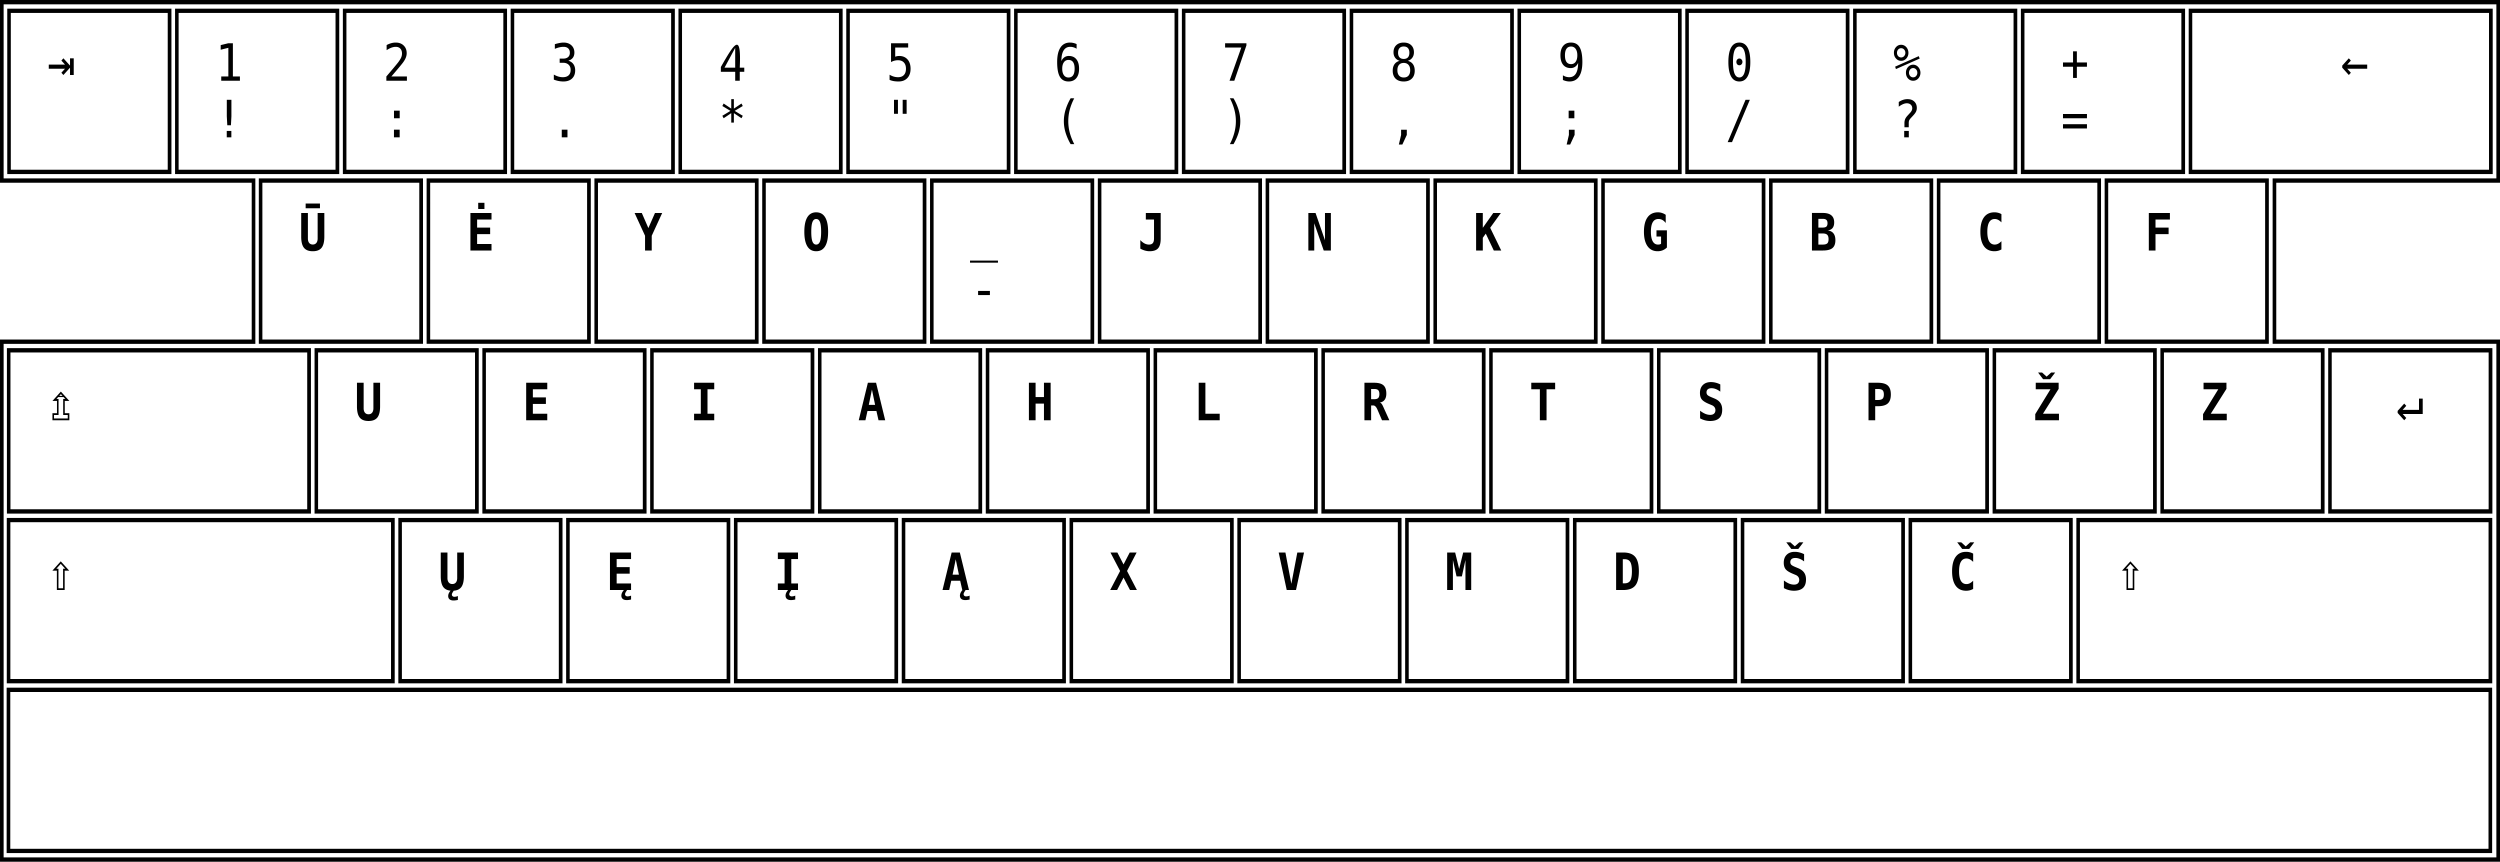 <svg xmlns="http://www.w3.org/2000/svg" width="1555.156" height="536.05" viewBox="0 0 411.468 141.83"><path d="M0 0v30.072h41.429V55.88H0v85.951h411.468V55.879h-36.824V30.072h36.824V0Zm.597.711h410.274v28.651h-36.824V56.59h36.824v84.531H.597v-84.53h41.429V29.361H.597Zm.597.711V28.65h27.021V1.422Zm27.618 0V28.65h27.022V1.422Zm27.619 0V28.65h27.02V1.422Zm27.618 0V28.65h27.021V1.422Zm27.618 0V28.65h27.021V1.422Zm27.618 0V28.65h27.022V1.422Zm27.619 0V28.65h27.021V1.422Zm27.618 0V28.65h27.021V1.422Zm27.618 0V28.65h27.022V1.422Zm27.619 0V28.65h27.02V1.422Zm27.618 0V28.65h27.021V1.422Zm27.618 0V28.65h27.021V1.422Zm27.618 0V28.65h27.022V1.422Zm27.619 0V28.65h50.037V1.422ZM1.779 2.133h25.827V27.94H1.78Zm27.618 0h25.828V27.94H29.397zm27.619 0h25.827V27.94H57.016zm27.618 0h25.827V27.94H84.634zm27.618 0h25.827V27.94h-25.827zm27.619 0h25.827V27.94H139.87zm27.618 0h25.827V27.94h-25.827zm27.618 0h25.827V27.94h-25.827zm27.618 0h25.828V27.94h-25.828zm27.619 0h25.827V27.94h-25.827zm27.618 0h25.827V27.94h-25.827zm27.618 0h25.827V27.94H305.58zm27.619 0h25.827V27.94h-25.827zm27.618 0h48.843V27.94h-48.843zM65.123 7.006c-.241 0-.486.035-.735.104a3.84 3.84 0 0 0-.754.305v.844c.28-.185.543-.323.792-.414.248-.09.486-.136.712-.136.319 0 .569.098.75.294.184.195.276.465.276.81 0 .218-.043.431-.13.64-.087.207-.255.479-.504.815-.132.17-.372.464-.72.88-.348.417-.755.896-1.22 1.44v.702h3.384v-.703h-2.56c.543-.63.946-1.105 1.21-1.422.265-.317.468-.565.607-.744.25-.32.428-.612.538-.876.112-.265.168-.53.168-.794 0-.521-.167-.941-.5-1.261-.331-.323-.769-.484-1.314-.484zm27.626 0c-.182 0-.39.022-.627.066-.234.044-.501.11-.802.199v.769c.258-.11.506-.193.742-.248a3.02 3.02 0 0 1 .687-.083c.333 0 .59.085.768.256.182.168.273.411.273.728 0 .3-.097.535-.291.703-.194.168-.464.252-.81.252h-.575v.686h.575c.378 0 .678.106.9.318.22.21.331.494.331.852 0 .389-.11.686-.332.893-.221.207-.538.31-.951.31a2.62 2.62 0 0 1-.735-.107 3.427 3.427 0 0 1-.75-.327v.83c.256.1.517.176.783.228.266.053.528.079.784.079.61 0 1.086-.161 1.429-.484.346-.325.519-.772.519-1.34 0-.41-.097-.752-.291-1.025-.194-.275-.474-.467-.84-.574.326-.094.573-.254.743-.48.171-.226.257-.508.257-.847 0-.499-.163-.899-.489-1.199-.323-.303-.756-.455-1.298-.455zm83.36 0c-.686 0-1.21.274-1.574.823-.36.546-.54 1.34-.54 2.381 0 1.105.15 1.916.45 2.43.302.514.776.77 1.422.77.55 0 .977-.183 1.28-.55.304-.367.455-.883.455-1.55 0-.67-.148-1.187-.444-1.55-.293-.367-.709-.55-1.246-.55-.274 0-.516.074-.728.223a1.44 1.44 0 0 0-.496.632c0-.774.123-1.36.37-1.757.246-.4.608-.599 1.085-.599.192 0 .376.028.553.083.176.052.343.13.5.231v-.769a2.62 2.62 0 0 0-.534-.182 2.363 2.363 0 0 0-.552-.066zm54.925 0c-.518 0-.927.145-1.228.434-.301.287-.452.676-.452 1.166 0 .35.09.65.27.897.18.248.432.418.753.509-.373.09-.66.275-.858.554-.197.275-.295.634-.295 1.074 0 .554.159.989.477 1.303.321.311.765.467 1.333.467.567 0 1.01-.157 1.332-.471.32-.315.481-.75.481-1.307 0-.438-.1-.795-.299-1.07-.196-.276-.48-.46-.854-.55.32-.091.57-.26.75-.509.182-.248.272-.547.272-.897 0-.49-.15-.88-.451-1.166-.301-.29-.712-.434-1.231-.434zm27.53 0c-.553 0-.98.183-1.284.55-.301.364-.452.878-.452 1.542 0 .673.147 1.192.44 1.559.297.366.713.55 1.25.55.274 0 .517-.074.728-.22.212-.149.376-.36.493-.636 0 .774-.123 1.361-.37 1.76-.243.398-.604.596-1.082.596-.191 0-.375-.026-.552-.078a2.012 2.012 0 0 1-.5-.236v.769c.172.08.35.14.534.182.184.044.367.066.548.066.69 0 1.214-.273 1.575-.819.363-.548.545-1.342.545-2.38 0-1.106-.15-1.916-.452-2.432-.3-.515-.775-.773-1.422-.773zm27.709 0c-.595 0-1.044.27-1.348.81-.303.54-.455 1.339-.455 2.394 0 1.053.152 1.85.455 2.39.304.54.753.81 1.348.81.594 0 1.043-.27 1.347-.81.306-.54.459-1.337.459-2.39 0-1.055-.153-1.853-.46-2.394-.303-.54-.752-.81-1.346-.81zm-248.696.112-1.254.306v.76l1.261-.314v4.717h-1.172v.703h3.075v-.703H38.33v-5.47zm81.066 3.91v.79h2.362v1.472h.75v-1.472h.742v-.678h-.742c.282-5.93-.873-4.022-3.112-.111zm28.01-3.91v3.1c.174-.102.357-.177.548-.227.192-.052.388-.078.59-.078.415 0 .739.122.97.367.234.246.35.589.35 1.03 0 .446-.112.79-.339 1.033-.224.243-.543.364-.959.364-.241 0-.477-.033-.709-.1a2.998 2.998 0 0 1-.69-.31v.848c.194.089.413.155.657.199.246.044.517.066.813.066.615 0 1.098-.188 1.452-.562.355-.375.533-.888.533-1.538 0-.645-.169-1.156-.507-1.534-.339-.378-.796-.566-1.373-.566-.11 0-.22.01-.329.033-.107.02-.214.05-.32.095V7.82h2.134v-.703zm54.983 0v.703h2.668l-1.94 5.469h.787l1.993-5.817v-.355zm111.27.252c-.335 0-.617.128-.846.384a1.35 1.35 0 0 0-.343.939c0 .372.114.685.343.938.229.254.511.38.847.38.333 0 .616-.126.847-.38a1.35 1.35 0 0 0 .347-.938c0-.18-.031-.349-.093-.509a1.307 1.307 0 0 0-.258-.43 1.162 1.162 0 0 0-.388-.285 1.08 1.08 0 0 0-.455-.099zm-81.872.281c.306 0 .537.088.694.265.159.176.238.432.238.769 0 .33-.08.583-.238.756-.16.174-.391.26-.694.26-.301 0-.532-.086-.69-.26-.16-.173-.24-.426-.24-.756 0-.334.08-.589.24-.765.158-.18.389-.269.69-.269zm27.544.008c.32 0 .572.129.754.385.184.256.276.61.276 1.062 0 .452-.092.806-.276 1.063a.873.873 0 0 1-.754.384c-.336 0-.588-.121-.758-.364-.166-.242-.25-.603-.25-1.083 0-.477.085-.836.254-1.079.17-.245.42-.368.754-.368zm27.695.009c.353 0 .615.21.787.628.174.419.261 1.057.261 1.914 0 .854-.087 1.491-.261 1.91-.172.419-.434.628-.787.628-.351 0-.614-.209-.788-.628-.171-.419-.257-1.056-.257-1.91 0-.857.086-1.495.257-1.914.174-.419.437-.628.788-.628zm-165.27.21v3.262h-1.758zm191.904.054c.191 0 .354.075.489.223a.765.765 0 0 1 .201.538.78.78 0 0 1-.201.541.64.64 0 0 1-.49.22.642.642 0 0 1-.492-.215.793.793 0 0 1-.194-.546c0-.215.066-.396.198-.542a.64.64 0 0 1 .489-.219zm28.292.517v1.836h-1.657v.702h1.657v1.836h.626v-1.836h1.661v-.702h-1.66V8.449zm-25.395.794-3.888 1.728.13.397 3.91-1.728zm-305.366.355-.335.372.597.662H8.028v.678H10.7l-.597.661.335.372 1.086-1.203v1.203h.612V9.598h-.612v1.203zm376.149 0-1.086 1.203v.34l1.086 1.202.336-.372-.598-.661h3.284v-.678h-3.284l.598-.662zm-100.312.033a.448.448 0 0 0-.347.166.584.584 0 0 0-.142.392c0 .16.046.293.138.397a.454.454 0 0 0 .35.157.464.464 0 0 0 .36-.16c.099-.108.148-.24.148-.394a.567.567 0 0 0-.149-.392.466.466 0 0 0-.358-.166zm-110.414.232c.334 0 .585.121.754.364.17.242.254.603.254 1.083 0 .477-.085.838-.254 1.083-.169.242-.42.364-.754.364a.883.883 0 0 1-.757-.385c-.184-.256-.276-.61-.276-1.062 0-.452.092-.806.276-1.063a.882.882 0 0 1 .757-.384zm55.182.496c.333 0 .592.105.776.314.187.21.28.503.28.88 0 .387-.092.684-.276.894-.182.206-.442.31-.78.31-.33 0-.59-.105-.776-.314-.184-.213-.276-.509-.276-.89 0-.38.09-.673.272-.88.184-.21.444-.314.78-.314zm83.839.29c-.334 0-.615.127-.843.384a1.35 1.35 0 0 0-.344.938c0 .375.113.69.34.943.226.25.509.376.847.376.336 0 .62-.128.85-.384.232-.257.348-.568.348-.935 0-.173-.031-.34-.094-.5a1.44 1.44 0 0 0-.265-.434 1.188 1.188 0 0 0-.388-.29 1.055 1.055 0 0 0-.451-.099zm0 .557a.63.63 0 0 1 .485.224.78.78 0 0 1 .201.541.78.78 0 0 1-.201.542.628.628 0 0 1-.485.219.632.632 0 0 1-.489-.22.787.787 0 0 1-.194-.54c0-.218.065-.4.194-.546a.632.632 0 0 1 .489-.22zm-138.67 4.973a8.851 8.851 0 0 0-.839 1.91 6.523 6.523 0 0 0-.276 1.856c0 .618.092 1.238.276 1.86a9.06 9.06 0 0 0 .84 1.915h.597a9.054 9.054 0 0 1-.743-1.89 7.474 7.474 0 0 1 0-3.77 8.875 8.875 0 0 1 .743-1.88zm26.212 0c.331.631.577 1.26.739 1.885.164.626.246 1.253.246 1.881 0 .626-.082 1.252-.246 1.877a9.077 9.077 0 0 1-.739 1.898h.597c.376-.65.656-1.287.84-1.91a6.55 6.55 0 0 0 .276-1.865c0-.614-.092-1.233-.276-1.856a8.852 8.852 0 0 0-.84-1.91zm-82.069.14v1.56l-1.254-.84-.212.41 1.335.801-1.335.807.212.405 1.254-.84v1.559h.43v-1.559l1.253.84.213-.405-1.336-.807 1.336-.802-.213-.409-1.254.84v-1.56zm193.61 0c-.259 0-.508.04-.746.117a2.86 2.86 0 0 0-.706.35v.778a3.23 3.23 0 0 1 .698-.422c.221-.096.43-.144.623-.144.271 0 .488.076.65.227.164.152.246.35.246.595a.86.86 0 0 1-.09.385 1.75 1.75 0 0 1-.317.426l-.336.368c-.209.226-.352.434-.429.624a1.86 1.86 0 0 0-.112.686v.637h.71v-.703c0-.168.023-.31.07-.426.047-.116.157-.264.328-.446l.329-.356c.234-.253.392-.47.474-.649.084-.182.127-.377.127-.587 0-.444-.139-.798-.415-1.062-.273-.265-.641-.397-1.104-.397zm-276.637.112v2.708l.079 1.476h.6l.079-1.476v-2.708zm109.812 0v2.295h.65V16.43zm1.429 0v2.295h.65V16.43zm138.722 0-2.937 6.958h.713L288 16.431zM64.845 18.21v1.253h.94v-1.253zm193.335 0v1.253h.94v-1.253zm81.362.55v.703h3.945v-.703zm0 1.678v.711h3.945v-.71zm-274.702.906v1.26h.94v-1.26zm27.618 0v1.26h.94v-1.26zm138.144.008v.856l-.369 1.583h.575l.735-1.583v-.856zm27.619 0v.856l-.37 1.583h.575l.735-1.583v-.856zm-220.901.203v1.05h.757v-1.05zm276.087 0v1.05h.758v-1.05zm-270.81 7.808V56.59H69.62V29.362zm27.619 0V56.59h27.021V29.362zm27.618 0V56.59h27.021V29.362zm27.618 0V56.59h27.022V29.362zm27.619 0V56.59h27.02V29.362zm27.618 0V56.59h27.021V29.362zm27.618 0V56.59h27.021V29.362zm27.618 0V56.59h27.022V29.362zm27.619 0V56.59h27.021V29.362zm27.618 0V56.59h27.021V29.362zm27.618 0V56.59h27.022V29.362zm27.619 0V56.59h27.02V29.362zm-303.216.71H69.01V55.88H43.183zm27.618 0h25.827V55.88H70.801zm27.618 0h25.827V55.88H98.42zm27.618 0h25.828V55.88h-25.828zm27.619 0h25.827V55.88h-25.827zm27.618 0H207.1V55.88h-25.827zm27.618 0h25.827V55.88h-25.827zm27.619 0h25.827V55.88H236.51zm27.618 0h25.827V55.88h-25.827zm27.618 0h25.827V55.88h-25.827zm27.618 0h25.828V55.88h-25.828zm27.619 0h25.827V55.88h-25.827zM78.705 33.38v1.017h1.027V33.38zm-28.399.12v.777h2.355v-.778zm84.032 1.446c-.644 0-1.131.27-1.462.81-.329.54-.493 1.339-.493 2.394 0 1.053.164 1.85.493 2.39.33.54.818.81 1.462.81.647 0 1.135-.27 1.463-.81.33-.54.496-1.337.496-2.39 0-1.055-.165-1.853-.496-2.393-.328-.54-.816-.81-1.463-.81zm138.548 0c-.749 0-1.322.275-1.72.823-.396.549-.594 1.342-.594 2.381 0 1.023.197 1.812.59 2.37.393.553.95.83 1.672.83.29 0 .563-.05.817-.153.256-.105.49-.258.701-.459V37.91h-1.716v1.026h.754v1.178a.523.523 0 0 1-.206.107 1.193 1.193 0 0 1-.298.033c-.38 0-.67-.179-.87-.537-.198-.358-.298-.88-.298-1.567 0-.708.103-1.236.31-1.583.206-.35.518-.525.936-.525.24 0 .458.056.657.17.202.11.38.275.534.495v-1.351a2.241 2.241 0 0 0-.609-.302 2.089 2.089 0 0 0-.66-.108zm55.37 0c-.751 0-1.324.275-1.72.823-.395.549-.593 1.342-.593 2.381 0 1.037.198 1.829.593 2.377.396.549.969.823 1.72.823.212 0 .413-.025.605-.074.191-.05.374-.124.548-.224v-1.356a2.172 2.172 0 0 1-.552.426c-.177.088-.36.133-.549.133-.403 0-.707-.177-.914-.53-.204-.355-.306-.88-.306-1.575 0-.697.102-1.222.306-1.575.207-.355.511-.533.914-.533.19 0 .372.045.549.136.18.089.363.23.552.422v-1.356c-.169-.1-.35-.174-.545-.223a2.446 2.446 0 0 0-.608-.075zm-30.032.104v6.18h1.794c.73 0 1.255-.134 1.579-.4.323-.268.485-.7.485-1.295 0-.485-.108-.862-.325-1.133-.214-.27-.533-.428-.959-.475.356-.036.626-.165.81-.389.184-.223.276-.533.276-.93 0-.518-.157-.907-.47-1.166-.311-.261-.776-.392-1.396-.392zm-248.649.008v3.894c0 .838.15 1.447.452 1.828.303.38.787.57 1.451.57.667 0 1.151-.19 1.452-.57.3-.38.451-.99.451-1.828v-3.894h-1.1v4.2c0 .309-.071.551-.213.728-.142.173-.338.26-.59.26-.25 0-.447-.087-.59-.26-.14-.177-.212-.42-.212-.728v-4.2zm27.85 0v6.172h3.47v-1.075h-2.369V38.54h2.146v-1.075h-2.146v-1.331h2.37v-1.075zm27.022 0 1.72 3.741v2.431h1.1V38.8l1.72-3.742h-1.186l-1.086 2.48-1.082-2.48zm84.142 0v1.075h1.347v3.117c0 .35-.067.605-.202.765-.134.16-.346.24-.634.24a1.58 1.58 0 0 1-.735-.19 2.421 2.421 0 0 1-.683-.555v1.414c.261.14.52.247.776.319.259.071.506.107.743.107.654 0 1.123-.161 1.406-.484.286-.325.43-.864.43-1.616v-4.192zm26.749 0v6.172h.97v-4.485l1.56 4.485h1.175v-6.172h-.97v4.485l-1.552-4.485zm27.61 0v6.172h1.102v-2.092l.488-.686 1.321 2.778h1.224l-1.82-3.741 1.757-2.431h-1.247l-1.723 2.439v-2.44zm110.72 0v6.172h1.1V38.54h2.157v-1.075h-2.156v-1.331h2.37v-1.075zm-54.389.963h.731c.274 0 .47.058.59.174.122.113.183.296.183.55 0 .253-.06.435-.18.545-.116.11-.314.166-.593.166h-.73zm-164.945.02c.283 0 .49.168.619.501.13.33.194.867.194 1.608 0 .739-.065 1.275-.194 1.608-.13.331-.336.497-.62.497-.28 0-.486-.166-.615-.497-.13-.333-.194-.87-.194-1.608 0-.741.065-1.277.194-1.608.13-.333.335-.5.616-.5zm164.945 2.386h.731c.339 0 .581.073.728.22.147.145.22.385.22.719 0 .328-.07.558-.212.69-.14.132-.385.199-.736.199h-.73zm-139.627 4.47v.33h4.601v-.33zm1.329 4.988v.678h1.944v-.678zM1.138 57.3V84.53h50.038V57.301zm50.635 0V84.53h27.021V57.301zm27.618 0V84.53h27.022V57.301zm27.619 0V84.53h27.02V57.301zm27.618 0V84.53h27.021V57.301zm27.618 0V84.53h27.021V57.301zm27.619 0V84.53h27.02V57.301zm27.618 0V84.53h27.021V57.301zm27.618 0V84.53h27.021V57.301zm27.618 0V84.53h27.022V57.301zm27.619 0V84.53h27.02V57.301zm27.618 0V84.53h27.021V57.301zm27.618 0V84.53h27.021V57.301zm27.618 0V84.53h27.022V57.301zM1.72 58.012h48.843V83.82H1.72zm50.634 0h25.828V83.82H52.353zm27.619 0h25.827V83.82H79.972zm27.618 0h25.827V83.82H107.59zm27.618 0h25.827V83.82h-25.827zm27.619 0h25.827V83.82h-25.827zm27.618 0h25.827V83.82h-25.827zm27.618 0h25.827V83.82h-25.827zm27.618 0h25.828V83.82H245.68zm27.619 0h25.827V83.82H273.3zm27.618 0h25.827V83.82h-25.827zm27.618 0h25.827V83.82h-25.827zm27.619 0h25.827V83.82h-25.827zm27.618 0H409.6V83.82h-25.827zm-48.33 3.307.824 1.092h1.153l.832-1.092h-.664l-.742.67-.74-.67zm-53.835 1.567c-.565 0-1.009.16-1.332.48-.324.32-.485.759-.485 1.318 0 .436.098.783.294 1.042.197.256.573.502 1.127.736l.541.227c.19.08.334.19.433.331.1.138.15.299.15.484 0 .245-.075.436-.224.574-.15.135-.36.203-.631.203-.269 0-.541-.057-.817-.17a3.636 3.636 0 0 1-.851-.516v1.26a3.429 3.429 0 0 0 1.634.435c.672 0 1.173-.153 1.504-.46.333-.308.5-.774.5-1.397 0-.457-.106-.836-.317-1.136-.211-.3-.541-.542-.989-.724l-.474-.198c-.328-.135-.545-.258-.649-.368a.612.612 0 0 1-.153-.426c0-.22.07-.39.213-.509.141-.118.345-.177.612-.177.238 0 .48.048.724.144.243.097.483.237.72.422v-1.19a3.615 3.615 0 0 0-.762-.286 3.064 3.064 0 0 0-.768-.099zm-222.857.112v3.894c0 .838.15 1.447.452 1.827.303.38.787.57 1.451.57.667 0 1.15-.19 1.452-.57.3-.38.451-.99.451-1.827v-3.894h-1.1v4.2c0 .308-.072.551-.213.727-.142.174-.339.26-.59.26-.251 0-.448-.086-.59-.26-.141-.176-.212-.419-.212-.727v-4.2zm27.85 0v6.172h3.47v-1.075h-2.37v-1.617h2.146v-1.074h-2.145v-1.332h2.37v-1.074zm27.635 0v1.074h1.108v4.023h-1.108v1.075h3.317v-1.075h-1.108v-4.023h1.108v-1.074zm28.605 0-1.504 6.172h1.1l.336-1.526h1.474l.344 1.526h1.1l-1.503-6.172zm26.503 0v6.172h1.1v-2.745h1.377v2.745h1.101v-6.172h-1.1v2.352h-1.378v-2.352zm27.947 0v6.172h3.456v-1.075h-2.355v-5.098zm27.277 0v6.172h1.101v-2.44h.35c.267 0 .498.233.695.7l.078.181.672 1.559h1.209l-1.008-2.22c-.117-.26-.216-.433-.298-.521a.525.525 0 0 0-.284-.174c.351-.05.62-.2.806-.45.187-.251.28-.589.28-1.013 0-.634-.157-1.092-.47-1.373-.311-.28-.825-.422-1.541-.422zm27.459 0v1.066h1.414v5.106h1.1v-5.106h1.415v-1.066zm55.506 0v6.172h1.1v-2.311h.411c.769 0 1.321-.152 1.657-.455.338-.303.507-.795.507-1.476 0-.68-.169-1.173-.507-1.476-.336-.303-.888-.454-1.657-.454zm27.525 0v1.074h2.422l-2.504 4.089v1.009h3.903v-1.075h-2.634l2.582-4.089v-1.008zm27.618 0v1.074h2.422l-2.504 4.089v1.009h3.904v-1.075h-2.635l2.582-4.089v-1.008zm-137.01 1.025h.52c.303 0 .52.065.649.194.13.13.194.345.194.645 0 .3-.066.517-.198.65-.13.129-.345.193-.646.193h-.518zm82.965 0h.452c.36 0 .613.067.757.202.147.135.22.37.22.703 0 .334-.073.568-.22.703-.144.135-.396.203-.757.203h-.452zm-165.122.09.523 2.527h-1.041Zm-133.492.336L8.63 65.99h.747v2.021h-.747v1.158h2.784v-1.158h-.754v-2.021h.754zm0 .413.269.294h-.534zm-.447.496h.895l.284.306h-.351v2.638h.754v.578H8.89v-.578h.747v-2.638h-.344zm388.566.252v1.848h-2.694l.597-.661-.336-.372-1.082 1.203v.339l1.082 1.203.336-.372-.597-.662h3.306V65.61zM1.116 85.241v27.228h63.848V85.241zm64.445 0v27.228h27.021V85.241zm27.618 0v27.228H120.2V85.241zm27.618 0v27.228h27.022V85.241zm27.619 0v27.228h27.02V85.241zm27.618 0v27.228h27.021V85.241zm27.618 0v27.228h27.021V85.241zm27.618 0v27.228h27.022V85.241zm27.619 0v27.228h27.021V85.241zm27.618 0v27.228h27.021V85.241zm27.618 0v27.228h27.022V85.241zm27.619 0v27.228h68.45V85.241zm-340.04.711h62.653v25.807H1.703zm64.444 0h25.827v25.807H66.148zm27.618 0h25.828v25.807H93.766zm27.619 0h25.827v25.807h-25.827zm27.618 0h25.827v25.807h-25.827zm27.618 0h25.828v25.807H176.62zm27.619 0h25.827v25.807H204.24zm27.618 0h25.827v25.807h-25.827zm27.618 0h25.827v25.807h-25.827zm27.618 0h25.828v25.807h-25.828zm27.619 0h25.827v25.807h-25.827zm27.618 0h67.256v25.807H342.33zm-48.33 3.307.824 1.091h1.153l.833-1.091h-.665l-.742.67-.739-.67zm28.13 0 .824 1.091h1.153l.832-1.091h-.664l-.743.67-.739-.67zm-26.728 1.566c-.565 0-1.01.16-1.332.48-.324.32-.486.76-.486 1.319 0 .435.099.782.295 1.042.197.256.572.501 1.127.735l.541.228c.19.08.334.19.433.33.1.138.15.3.15.484 0 .245-.075.437-.225.575-.149.135-.36.202-.63.202-.269 0-.541-.056-.817-.17a3.636 3.636 0 0 1-.851-.516v1.261a3.428 3.428 0 0 0 1.634.434c.672 0 1.173-.153 1.504-.459.333-.308.5-.774.5-1.397 0-.458-.106-.837-.317-1.137-.212-.3-.541-.542-.989-.723l-.474-.199c-.328-.135-.545-.258-.65-.368a.612.612 0 0 1-.152-.426c0-.22.07-.39.213-.508.141-.119.345-.178.611-.178.24 0 .48.048.724.145.244.096.484.237.72.422V91.21a3.615 3.615 0 0 0-.76-.285 3.064 3.064 0 0 0-.77-.1zm28.2 0c-.75 0-1.324.275-1.72.823-.395.549-.593 1.342-.593 2.381 0 1.037.198 1.829.593 2.377.396.549.97.823 1.72.823.212 0 .414-.025.605-.074.192-.05.374-.124.549-.224v-1.356a2.172 2.172 0 0 1-.553.426c-.176.088-.36.133-.548.133-.403 0-.708-.177-.914-.53-.204-.355-.306-.88-.306-1.575 0-.697.102-1.222.306-1.575.206-.355.51-.533.914-.533.189 0 .372.045.548.136.18.089.364.23.553.422v-1.356c-.17-.1-.351-.174-.545-.223a2.446 2.446 0 0 0-.608-.075zm-251.06.112v3.894c0 .838.151 1.447.452 1.828.257.321.643.505 1.158.555-.124.154-.22.3-.285.437-.067.151-.1.3-.1.446 0 .237.077.42.23.546.155.127.374.19.657.19.102 0 .212-.008.329-.025.12-.013.246-.036.38-.066v-.645c-.099.044-.197.076-.294.095-.095.022-.19.033-.284.033a.437.437 0 0 1-.302-.103.331.331 0 0 1-.112-.26.61.61 0 0 1 .067-.248c.043-.088.126-.223.24-.393.547-.04.954-.228 1.22-.562.3-.38.45-.99.45-1.828v-3.894h-1.1v4.2c0 .309-.071.551-.213.728-.142.173-.338.26-.59.26-.25 0-.447-.087-.589-.26-.142-.177-.213-.42-.213-.728v-4.2zm27.85 0v6.172h2.292c-.14.168-.244.327-.314.476-.067.151-.1.3-.1.446 0 .237.076.419.23.546.155.127.374.19.657.19.102 0 .212-.008.329-.025.12-.014.246-.036.38-.066v-.645c-.1.044-.197.076-.294.095-.095.022-.19.033-.284.033a.437.437 0 0 1-.302-.103.331.331 0 0 1-.112-.26.61.61 0 0 1 .067-.249c.047-.096.137-.242.269-.438h.653v-1.075h-2.37v-1.616h2.146v-1.075h-2.146v-1.331h2.37v-1.075zm27.633 0v1.075h1.108v4.022h-1.108v1.075h1.683c-.14.168-.244.327-.314.476-.067.151-.1.3-.1.446 0 .237.077.419.231.546.154.127.373.19.657.19.102 0 .211-.008.328-.025.12-.014.246-.036.38-.066v-.645c-.099.044-.197.076-.294.095-.095.022-.19.033-.284.033a.437.437 0 0 1-.302-.103.331.331 0 0 1-.112-.26.61.61 0 0 1 .067-.249c.048-.096.137-.242.27-.438h1.107v-1.075h-1.108v-4.022h1.108v-1.075zm28.605 0-1.504 6.172h1.1l.336-1.525h1.474l.344 1.525h.026c-.14.168-.244.327-.314.476-.067.151-.1.3-.1.446 0 .237.077.419.23.546.155.127.374.19.658.19.102 0 .211-.008.328-.025.12-.014.246-.036.38-.066v-.645c-.099.044-.197.076-.294.095-.095.022-.19.033-.284.033a.437.437 0 0 1-.302-.103.331.331 0 0 1-.112-.26.61.61 0 0 1 .067-.249 4.2 4.2 0 0 1 .269-.438h.548l-1.503-6.172zm26.137 0 1.59 3.038-1.635 3.134h1.139l1.06-2.042 1.063 2.042h1.138l-1.627-3.134 1.582-3.038h-1.138l-1.019 1.964-1.015-1.964zm27.688 0 1.324 6.172h1.527l1.324-6.172h-1.108l-.981 5.155-.978-5.155zm27.728 0v6.172h.948v-4.944l.597 2.7h.877l.59-2.7v4.944h.947v-6.172h-1.32l-.661 2.708-.665-2.708zm27.81 0v6.172h1.178c.91 0 1.566-.241 1.967-.723.4-.485.6-1.275.6-2.37 0-1.09-.2-1.876-.6-2.356-.4-.482-1.056-.723-1.967-.723zm1.1 1.1h.299c.432 0 .74.15.925.45.184.3.276.81.276 1.53 0 .725-.092 1.239-.276 1.542-.184.3-.493.45-.925.45h-.299zm-109.79.016.522 2.526h-1.04zm-147.302.335L8.614 93.93h.746v3.18h1.283v-3.18h.754zm340.637 0-1.388 1.542h.746v3.18h1.284v-3.18h.754zm-340.637.413.731.802h-.35v3.217H9.62v-3.217h-.343zm340.637 0 .731.802h-.35v3.217h-.762v-3.217h-.343zM1.094 113.181v27.228h409.08V113.18zm.597.71h407.886v25.807H1.691z"/></svg>
